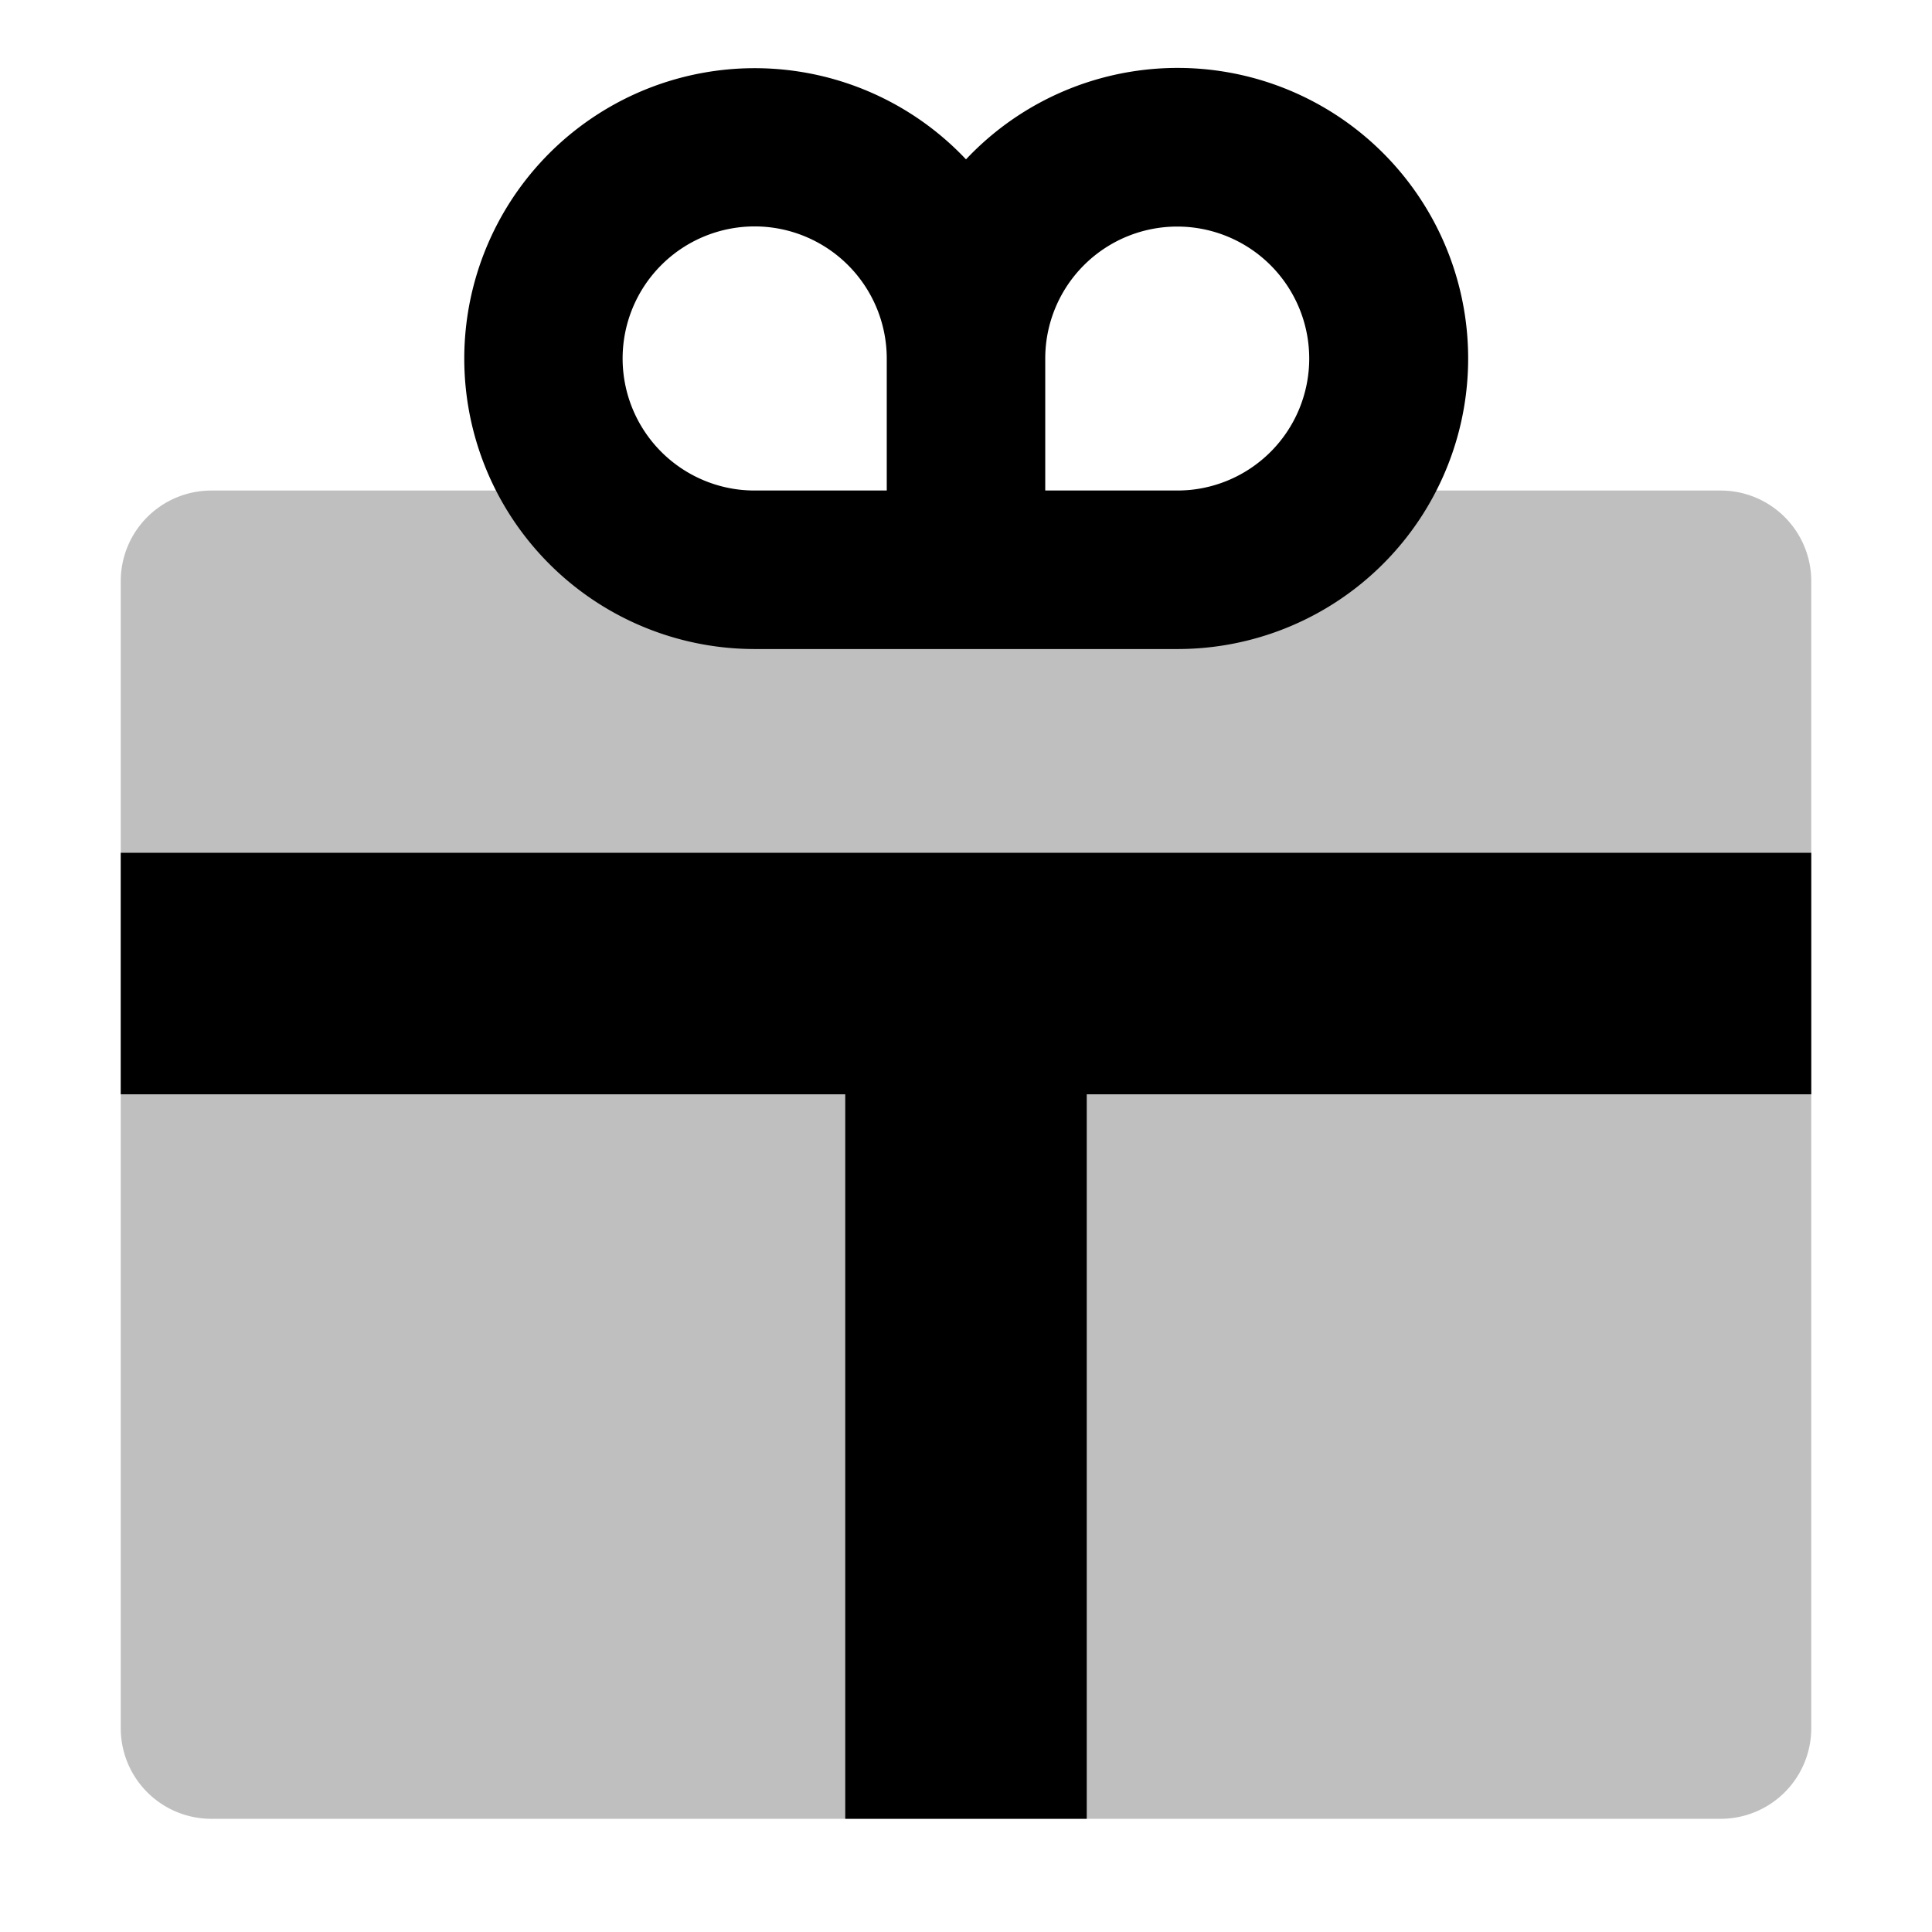 <svg xmlns="http://www.w3.org/2000/svg" viewBox="0 0 512 512">
  <path fill="currentColor" d="M456,130H56a24,24,0,0,0-24,24V458a24,24,0,0,0,24,24H456a24,24,0,0,0,24-24V154A24,24,0,0,0,456,130Z" class="ci-secondary" opacity="0.25"/>
  <path fill="currentColor" d="M200,172H312A77,77,0,1,0,256,42.233,76.965,76.965,0,1,0,200,172Zm77-45V95a34.979,34.979,0,1,1,35,35H277ZM200,60a35.04,35.04,0,0,1,35,35v35H200a35,35,0,0,1,0-70Z" class="ci-primary"/>
  <polygon fill="currentColor" points="32 226 32 290 224 290 224 482 288 482 288 290 480 290 480 226 32 226" class="ci-primary"/>
</svg>

